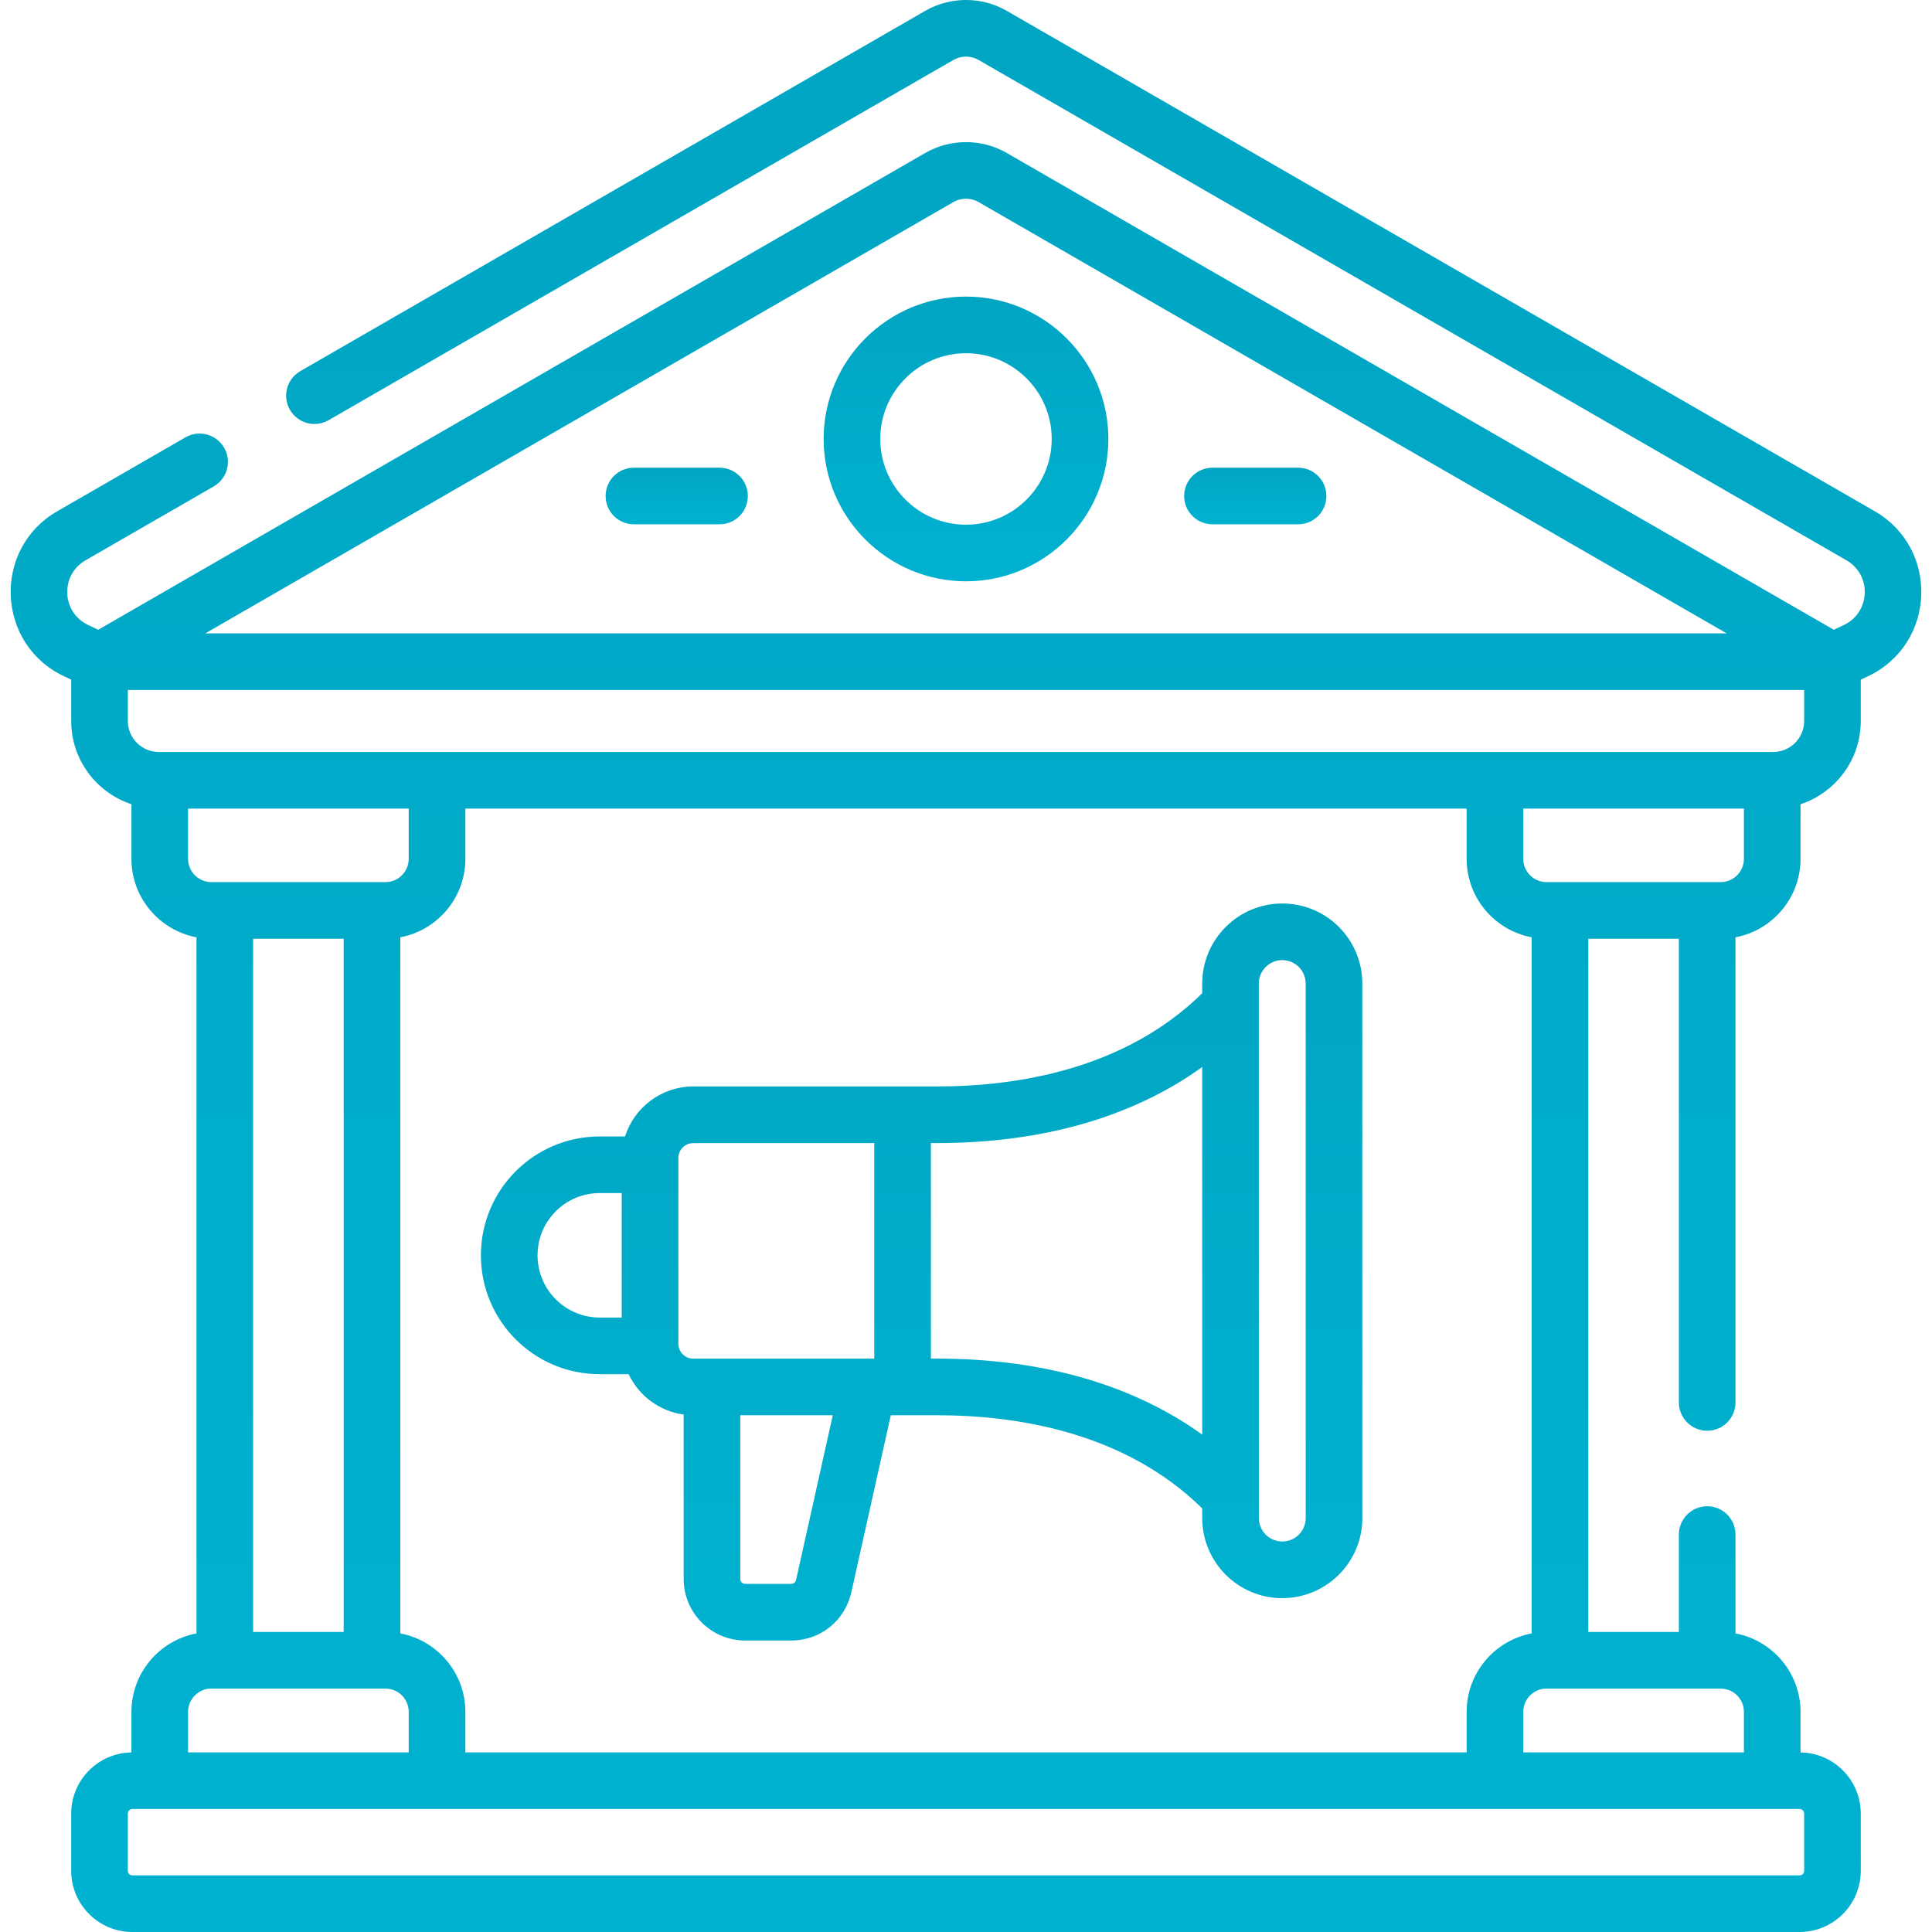 <svg width="60" height="60" viewBox="0 0 60 60" fill="none" xmlns="http://www.w3.org/2000/svg">
<g clip-path="url(#clip0_123_1196)">
<path d="M40.313 14.525H37.655C37.169 14.525 36.775 14.918 36.775 15.404C36.775 15.89 37.169 16.283 37.655 16.283H40.313C40.799 16.283 41.192 15.89 41.192 15.404C41.192 14.918 40.799 14.525 40.313 14.525Z" fill="url(#paint0_linear_123_1196)"/>
<path d="M22.345 14.525H19.687C19.201 14.525 18.808 14.918 18.808 15.404C18.808 15.89 19.201 16.283 19.687 16.283H22.345C22.831 16.283 23.225 15.89 23.225 15.404C23.225 14.918 22.831 14.525 22.345 14.525Z" fill="url(#paint1_linear_123_1196)"/>
<path d="M58.221 15.877L31.268 0.338C30.486 -0.113 29.514 -0.113 28.732 0.338L9.326 11.526C8.906 11.768 8.761 12.306 9.004 12.727C9.246 13.147 9.784 13.292 10.205 13.049L29.61 1.862C29.851 1.723 30.149 1.723 30.39 1.862L57.343 17.4C58.139 17.86 58.09 19.02 57.26 19.412L56.95 19.558L31.268 4.752C30.486 4.301 29.514 4.301 28.732 4.752H28.732L3.05 19.558L2.74 19.412C1.909 19.02 1.862 17.859 2.657 17.4L6.638 15.105C7.059 14.863 7.203 14.325 6.96 13.905C6.718 13.484 6.18 13.339 5.76 13.582L1.779 15.877C-0.243 17.043 -0.122 20.007 1.99 21.003L2.211 21.107V22.391C2.211 23.595 2.997 24.618 4.082 24.976V26.673C4.082 27.883 4.954 28.892 6.102 29.109V50.727C4.954 50.944 4.082 51.953 4.082 53.163V54.423C3.048 54.439 2.211 55.284 2.211 56.322V58.1C2.211 59.148 3.063 60 4.111 60H55.888C56.936 60 57.788 59.148 57.788 58.1V56.322C57.788 55.284 56.951 54.439 55.917 54.423V53.163C55.917 51.953 55.045 50.944 53.897 50.727V47.657C53.897 47.172 53.504 46.778 53.018 46.778C52.532 46.778 52.139 47.172 52.139 47.657V50.682H49.326V29.154H52.139V43.554C52.139 44.039 52.532 44.433 53.018 44.433C53.504 44.433 53.897 44.039 53.897 43.554V29.109C55.045 28.892 55.917 27.883 55.917 26.673V24.976C57.002 24.618 57.788 23.595 57.788 22.391V21.107L58.009 21.003C60.121 20.007 60.244 17.044 58.221 15.877ZM29.61 6.275C29.851 6.137 30.149 6.137 30.39 6.275L53.624 19.67H6.376L29.61 6.275ZM5.841 26.673V25.112H12.693V26.673C12.693 27.071 12.369 27.395 11.971 27.395H6.563C6.165 27.395 5.841 27.071 5.841 26.673ZM45.548 25.112V26.673C45.548 27.883 46.419 28.892 47.568 29.109V50.727C46.419 50.944 45.548 51.953 45.548 53.163V54.422H14.452V53.163C14.452 51.953 13.58 50.944 12.432 50.727V29.109C13.58 28.892 14.452 27.883 14.452 26.673V25.112H45.548ZM7.861 50.682V29.154H10.673V50.682H7.861ZM6.563 52.44H11.971C12.369 52.44 12.693 52.765 12.693 53.163V54.422H5.841V53.163C5.841 52.765 6.165 52.44 6.563 52.44ZM56.03 56.322V58.1C56.03 58.178 55.966 58.242 55.889 58.242H4.111C4.033 58.242 3.97 58.178 3.97 58.1V56.322C3.97 56.244 4.033 56.18 4.111 56.18H55.889C55.966 56.18 56.03 56.244 56.03 56.322ZM54.159 53.163V54.422H47.306V53.163C47.306 52.765 47.63 52.441 48.029 52.441H53.436C53.835 52.44 54.159 52.765 54.159 53.163ZM53.436 27.395H48.029C47.63 27.395 47.306 27.071 47.306 26.673V25.112H54.159V26.673C54.159 27.071 53.835 27.395 53.436 27.395ZM55.067 23.354H4.932C4.402 23.354 3.97 22.922 3.97 22.391V21.429H56.03V22.391C56.03 22.922 55.598 23.354 55.067 23.354Z" fill="url(#paint2_linear_123_1196)"/>
<path d="M30 9.211C27.562 9.211 25.579 11.194 25.579 13.632C25.579 16.07 27.562 18.053 30 18.053C32.437 18.053 34.421 16.07 34.421 13.632C34.421 11.194 32.437 9.211 30 9.211ZM30 16.295C28.532 16.295 27.337 15.1 27.337 13.632C27.337 12.164 28.532 10.97 30 10.97C31.468 10.97 32.662 12.164 32.662 13.632C32.662 15.1 31.468 16.295 30 16.295Z" fill="url(#paint3_linear_123_1196)"/>
<path d="M18.627 42.676H19.523C19.839 43.343 20.474 43.828 21.232 43.93V49.037C21.232 50.091 22.089 50.948 23.142 50.948H24.574C25.475 50.948 26.242 50.333 26.438 49.453L27.665 43.952L29.105 43.952H29.106C31.544 43.952 34.913 44.462 37.337 46.846V47.146C37.337 48.519 38.449 49.632 39.823 49.632H39.824C41.194 49.631 42.309 48.516 42.309 47.145L42.308 30.545C42.307 29.171 41.196 28.059 39.822 28.059C39.822 28.059 39.822 28.059 39.822 28.059C38.451 28.059 37.336 29.174 37.336 30.545V30.846C34.911 33.23 31.541 33.741 29.104 33.741L21.529 33.741C20.538 33.742 19.697 34.395 19.412 35.294L18.627 35.294C16.587 35.294 14.935 36.945 14.935 38.986C14.936 41.026 16.587 42.677 18.627 42.676ZM24.722 49.07C24.706 49.14 24.645 49.189 24.574 49.189H23.142C23.058 49.189 22.99 49.121 22.99 49.037V43.952L25.863 43.952L24.722 49.07ZM39.822 29.817C40.224 29.817 40.549 30.143 40.549 30.545L40.55 47.145C40.55 47.547 40.224 47.873 39.823 47.873C39.421 47.873 39.096 47.548 39.096 47.145L39.094 30.545C39.094 30.144 39.421 29.817 39.822 29.817ZM29.104 35.499C32.377 35.499 35.182 34.688 37.336 33.137L37.337 44.554C35.183 43.004 32.379 42.193 29.106 42.193C29.106 42.193 29.105 42.193 29.104 42.193H28.91L28.909 35.499H29.104ZM21.53 35.5L27.151 35.499L27.151 42.193C24.935 42.193 23.09 42.194 21.53 42.194C21.407 42.194 21.291 42.146 21.203 42.058C21.055 41.91 21.073 41.742 21.068 41.717L21.067 35.962C21.067 35.707 21.275 35.5 21.53 35.5ZM18.627 37.052L19.309 37.052L19.309 40.918H18.627C17.559 40.918 16.694 40.053 16.694 38.985C16.694 37.917 17.558 37.052 18.627 37.052Z" fill="url(#paint4_linear_123_1196)"/>
</g>
<defs>
<linearGradient id="paint0_linear_123_1196" x1="38.984" y1="14.525" x2="38.984" y2="16.283" gradientUnits="userSpaceOnUse">
<stop stop-color="#00A5C2"/>
<stop offset="1" stop-color="#00B2D0"/>
</linearGradient>
<linearGradient id="paint1_linear_123_1196" x1="21.016" y1="14.525" x2="21.016" y2="16.283" gradientUnits="userSpaceOnUse">
<stop stop-color="#00A5C2"/>
<stop offset="1" stop-color="#00B2D0"/>
</linearGradient>
<linearGradient id="paint2_linear_123_1196" x1="30" y1="6.10352e-05" x2="30" y2="60" gradientUnits="userSpaceOnUse">
<stop stop-color="#00A5C2"/>
<stop offset="1" stop-color="#00B2D0"/>
</linearGradient>
<linearGradient id="paint3_linear_123_1196" x1="30" y1="9.211" x2="30" y2="18.053" gradientUnits="userSpaceOnUse">
<stop stop-color="#00A5C2"/>
<stop offset="1" stop-color="#00B2D0"/>
</linearGradient>
<linearGradient id="paint4_linear_123_1196" x1="28.622" y1="28.059" x2="28.622" y2="50.948" gradientUnits="userSpaceOnUse">
<stop stop-color="#00A5C2"/>
<stop offset="1" stop-color="#00B2D0"/>
</linearGradient>
<clipPath id="clip0_123_1196">
<rect width="60" height="60" fill="white"/>
</clipPath>
</defs>
</svg>
